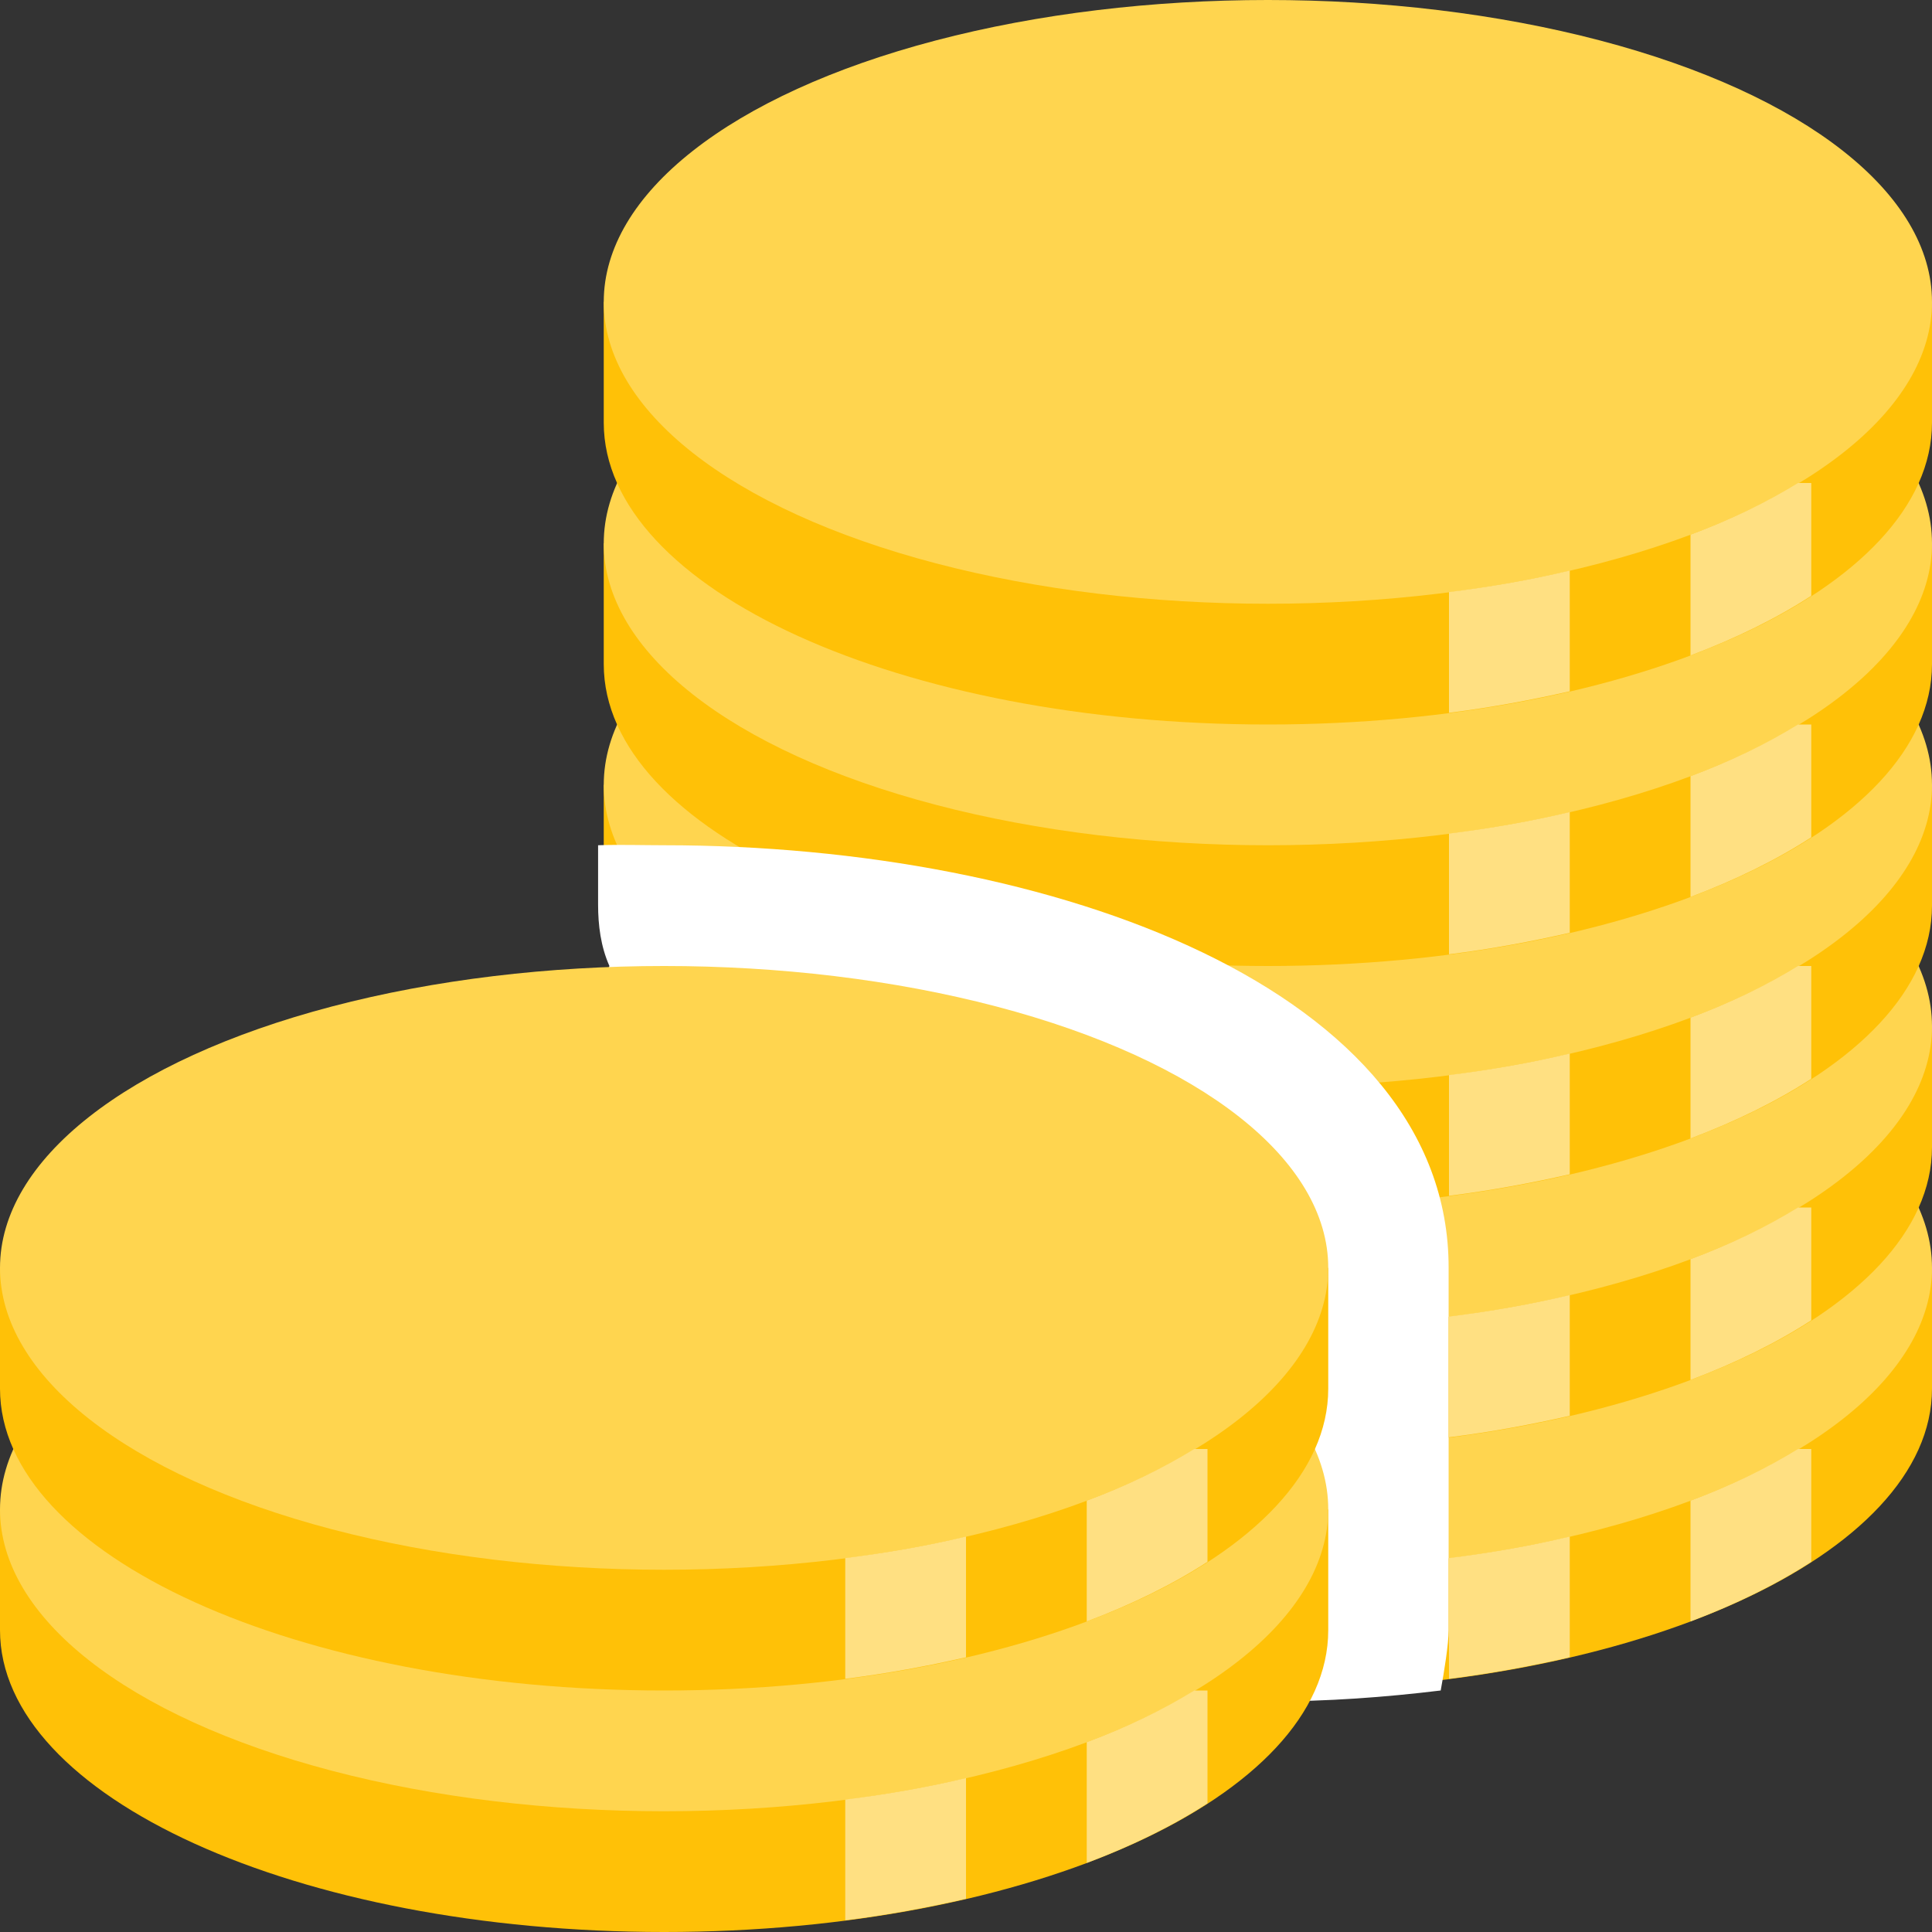 <?xml version="1.0" encoding="iso-8859-1"?>
<!-- Generator: Adobe Illustrator 19.0.0, SVG Export Plug-In . SVG Version: 6.00 Build 0)  -->
<svg version="1.1" id="Capa_1" xmlns="http://www.w3.org/2000/svg" xmlns:xlink="http://www.w3.org/1999/xlink" x="0px" y="0px"
	 viewBox="0 0 512 512" style="enable-background:new 0 0 512 512;" xml:space="preserve">
<rect x="0" y="0" width="512" height="512" fill="#333333" stroke="none"/>
<path style="fill:#FFC107;" d="M160,336v32c0,44.2,78.8,80,176,80s176-35.8,176-80v-32H160z"/>
<ellipse style="fill:#FFD54F;" cx="336" cy="336" rx="176" ry="80"/>
<g>
	<path style="fill:#FFE082;" d="M448,397.7v32c12.2-4.6,22.9-9.9,32-15.8V384h-3.5C468.2,389.1,458.7,393.7,448,397.7z"/>
	<path style="fill:#FFE082;" d="M384,412.9v32c11.2-1.4,21.9-3.4,32-5.7v-32C405.9,409.6,395.2,411.5,384,412.9z"/>
</g>
<path style="fill:#FFC107;" d="M160,272v32c0,44.2,78.8,80,176,80s176-35.8,176-80v-32H160z"/>
<ellipse style="fill:#FFD54F;" cx="336" cy="272" rx="176" ry="80"/>
<g>
	<path style="fill:#FFE082;" d="M448,333.7v32c12.2-4.6,22.9-9.9,32-15.8V320h-3.5C468.2,325.1,458.7,329.7,448,333.7z"/>
	<path style="fill:#FFE082;" d="M384,348.9v32c11.2-1.4,21.9-3.4,32-5.7v-32C405.9,345.6,395.2,347.5,384,348.9z"/>
</g>
<path style="fill:#FFC107;" d="M160,208v32c0,44.2,78.8,80,176,80s176-35.8,176-80v-32H160z"/>
<ellipse style="fill:#FFD54F;" cx="336" cy="208" rx="176" ry="80"/>
<g>
	<path style="fill:#FFE082;" d="M448,269.7v32c12.2-4.6,22.9-9.9,32-15.8V256h-3.5C468.2,261.1,458.7,265.7,448,269.7z"/>
	<path style="fill:#FFE082;" d="M384,284.9v32c11.2-1.4,21.9-3.4,32-5.7v-32C405.9,281.6,395.2,283.5,384,284.9z"/>
</g>
<path style="fill:#FFC107;" d="M160,144v32c0,44.2,78.8,80,176,80s176-35.8,176-80v-32H160z"/>
<ellipse style="fill:#FFD54F;" cx="336" cy="144" rx="176" ry="80"/>
<g>
	<path style="fill:#FFE082;" d="M448,205.7v32c12.2-4.6,22.9-9.9,32-15.8V192h-3.5C468.2,197.1,458.7,201.7,448,205.7z"/>
	<path style="fill:#FFE082;" d="M384,220.9v32c11.2-1.4,21.9-3.4,32-5.7v-32C405.9,217.6,395.2,219.5,384,220.9z"/>
</g>
<path style="fill:#FFC107;" d="M160,80v32c0,44.2,78.8,80,176,80s176-35.8,176-80V80H160z"/>
<ellipse style="fill:#FFD54F;" cx="336" cy="80" rx="176" ry="80"/>
<g>
	<path style="fill:#FFE082;" d="M448,141.7v32c12.2-4.6,22.9-9.9,32-15.8V128h-3.5C468.2,133.1,458.7,137.7,448,141.7z"/>
	<path style="fill:#FFE082;" d="M384,156.9v32c11.2-1.4,21.9-3.4,32-5.7v-32C405.9,153.6,395.2,155.5,384,156.9z"/>
</g>
<path style="fill:#FFFFFF;" d="M176,224c-5.3,0-12.1-0.2-17.5,0v15.7c0,5.5,0.7,11.1,3,16.3c-2.3,5.2-1.6,10.5-1.6,16v32
	c0,5.5,1.2,10.8,3.5,16c-2.3,5.2-3.5,10.5-3.5,16v32c0,44.2,78.8,82.9,176,82.9c16.2,0,31-1.1,45.9-2.9c0.9-4.8,2.1-12.3,2.1-16v-96
	C384,262.5,279.4,224,176,224z"/>
<path style="fill:#FFC107;" d="M0,400v32c0,44.2,78.8,80,176,80s176-35.8,176-80v-32H0z"/>
<ellipse style="fill:#FFD54F;" cx="176" cy="400" rx="176" ry="80"/>
<g>
	<path style="fill:#FFE082;" d="M288,461.7v32c12.2-4.6,22.9-9.9,32-15.8V448h-3.5C308.2,453.1,298.7,457.7,288,461.7z"/>
	<path style="fill:#FFE082;" d="M224,476.9v32c11.2-1.4,21.9-3.4,32-5.7v-32C245.9,473.6,235.2,475.5,224,476.9z"/>
</g>
<path style="fill:#FFC107;" d="M0,336v32c0,44.2,78.8,80,176,80s176-35.8,176-80v-32H0z"/>
<ellipse style="fill:#FFD54F;" cx="176" cy="336" rx="176" ry="80"/>
<g>
	<path style="fill:#FFE082;" d="M288,397.7v32c12.2-4.6,22.9-9.9,32-15.8V384h-3.5C308.2,389.1,298.7,393.7,288,397.7z"/>
	<path style="fill:#FFE082;" d="M224,412.9v32c11.2-1.4,21.9-3.4,32-5.7v-32C245.9,409.6,235.2,411.5,224,412.9z"/>
</g>
<g>
</g>
<g>
</g>
<g>
</g>
<g>
</g>
<g>
</g>
<g>
</g>
<g>
</g>
<g>
</g>
<g>
</g>
<g>
</g>
<g>
</g>
<g>
</g>
<g>
</g>
<g>
</g>
<g>
</g>
</svg>
